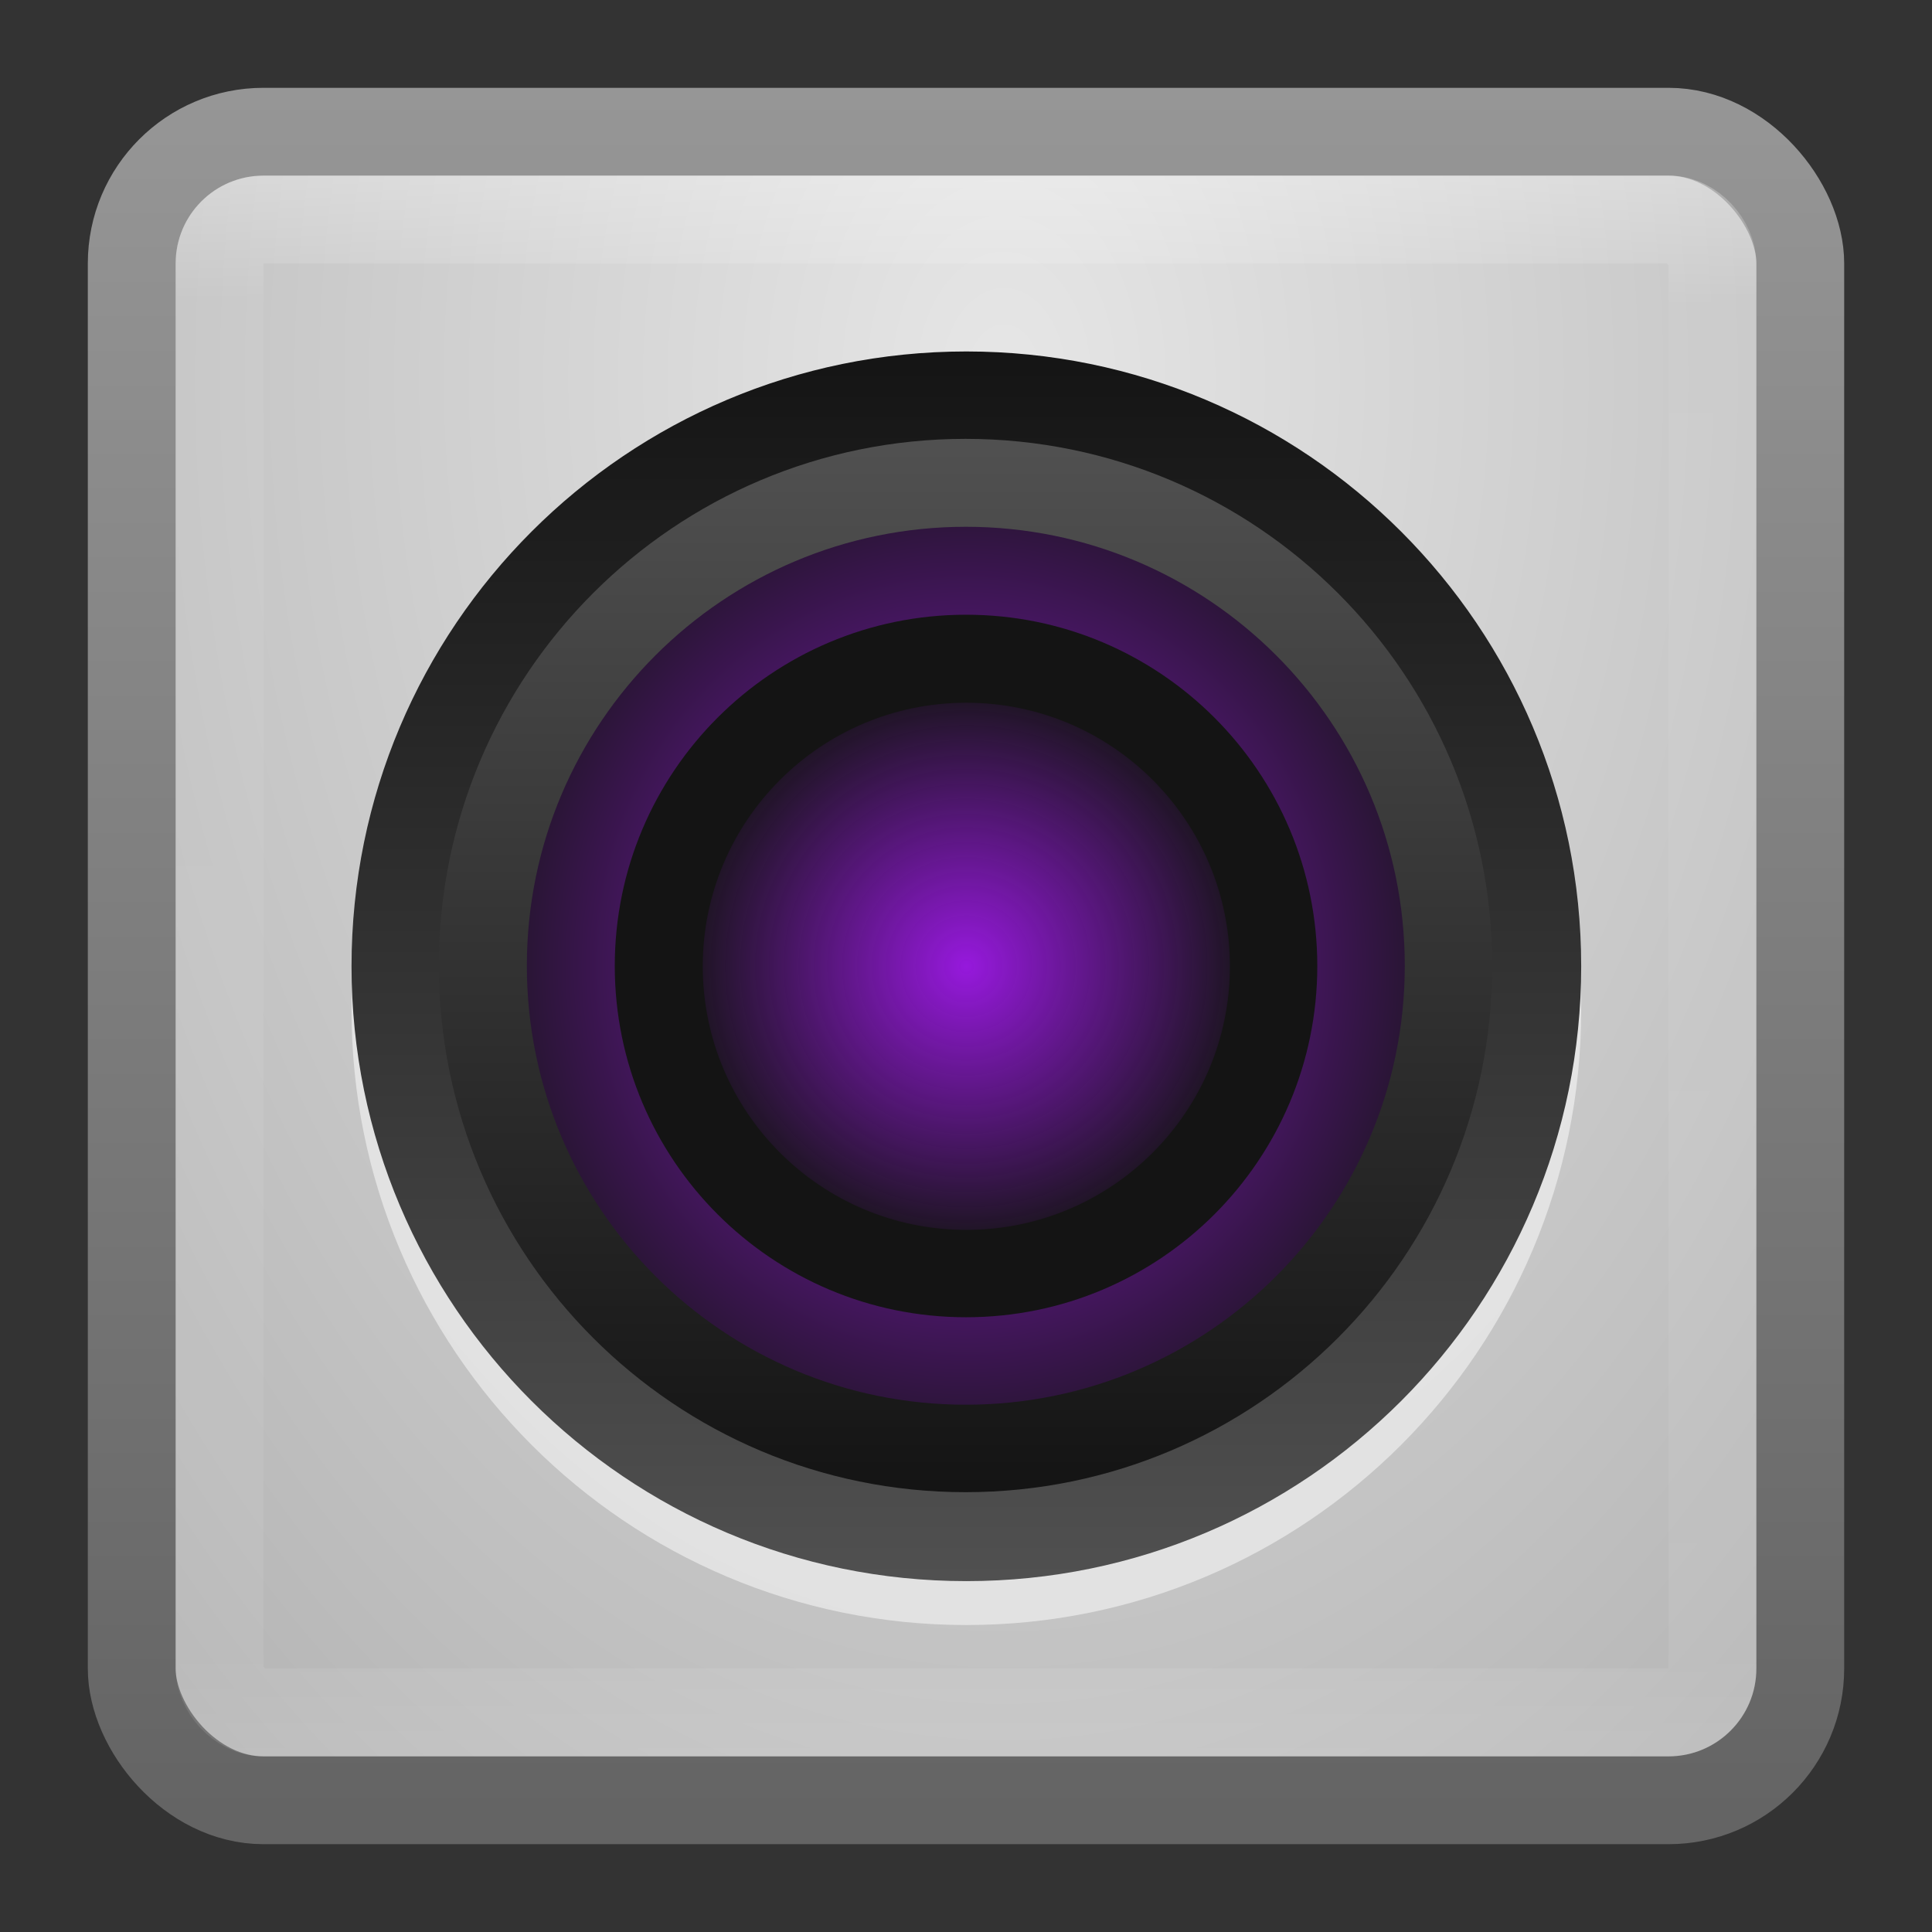 <?xml version="1.0" encoding="UTF-8" standalone="no"?>
<!-- Created with Inkscape (http://www.inkscape.org/) -->

<svg
   xmlns:dc="http://purl.org/dc/elements/1.1/"
   xmlns:cc="http://creativecommons.org/ns#"
   xmlns:rdf="http://www.w3.org/1999/02/22-rdf-syntax-ns#"
   xmlns:svg="http://www.w3.org/2000/svg"
   xmlns="http://www.w3.org/2000/svg"
   xmlns:xlink="http://www.w3.org/1999/xlink"
   xmlns:sodipodi="http://sodipodi.sourceforge.net/DTD/sodipodi-0.dtd"
   xmlns:inkscape="http://www.inkscape.org/namespaces/inkscape"
   width="22"
   height="22"
   id="svg3147"
   version="1.1"
   inkscape:version="0.48.3.1 r9886"
   sodipodi:docname="camera3.svg">
  <rect width="100%" height="100%" fill="#333333" stroke="none"/>
  <defs
     id="defs3149">
    <linearGradient
       id="linearGradient3822">
      <stop
         style="stop-color:#646464;stop-opacity:1;"
         offset="0"
         id="stop3824" />
      <stop
         style="stop-color:#969696;stop-opacity:1;"
         offset="1"
         id="stop3826" />
    </linearGradient>
    <linearGradient
       id="linearGradient3850">
      <stop
         id="stop3852"
         offset="0"
         style="stop-color:#ffffff;stop-opacity:1;" />
      <stop
         id="stop3854"
         offset="1"
         style="stop-color:#e6e6e6;stop-opacity:1;" />
    </linearGradient>
    <linearGradient
       id="linearGradient3840">
      <stop
         style="stop-color:#e6e6e6;stop-opacity:1;"
         offset="0"
         id="stop3842" />
      <stop
         style="stop-color:#b4b4b4;stop-opacity:1;"
         offset="1"
         id="stop3844" />
    </linearGradient>
    <linearGradient
       id="linearGradient3807">
      <stop
         style="stop-color:#9619dc;stop-opacity:1;"
         offset="0"
         id="stop3809" />
      <stop
         style="stop-color:#9619dc;stop-opacity:0.098;"
         offset="1"
         id="stop3811" />
    </linearGradient>
    <linearGradient
       id="linearGradient3799">
      <stop
         style="stop-color:#9619dc;stop-opacity:1;"
         offset="0"
         id="stop3801" />
      <stop
         style="stop-color:#141414;stop-opacity:1;"
         offset="1"
         id="stop3803" />
    </linearGradient>
    <linearGradient
       id="linearGradient3783">
      <stop
         style="stop-color:#141414;stop-opacity:1;"
         offset="0"
         id="stop3785" />
      <stop
         style="stop-color:#505050;stop-opacity:1;"
         offset="1"
         id="stop3787" />
    </linearGradient>
    <linearGradient
       id="linearGradient4536">
      <stop
         style="stop-color:#ffffff;stop-opacity:1;"
         offset="0"
         id="stop4538" />
      <stop
         id="stop4546"
         offset="0.082"
         style="stop-color:#ffffff;stop-opacity:0.157;" />
      <stop
         id="stop4544"
         offset="0.936"
         style="stop-color:#ffffff;stop-opacity:0.235;" />
      <stop
         style="stop-color:#ffffff;stop-opacity:0.392;"
         offset="1"
         id="stop4540" />
    </linearGradient>
    <radialGradient
       inkscape:collect="always"
       xlink:href="#linearGradient3688-166-749"
       id="radialGradient3132"
       gradientUnits="userSpaceOnUse"
       gradientTransform="matrix(2.004,0,0,1.4,27.988,-17.4)"
       cx="4.993"
       cy="43.5"
       fx="4.993"
       fy="43.5"
       r="2.5" />
    <linearGradient
       id="linearGradient3688-166-749">
      <stop
         id="stop2883"
         style="stop-color:#181818;stop-opacity:1"
         offset="0" />
      <stop
         id="stop2885"
         style="stop-color:#181818;stop-opacity:0"
         offset="1" />
    </linearGradient>
    <radialGradient
       inkscape:collect="always"
       xlink:href="#linearGradient3688-464-309"
       id="radialGradient3134"
       gradientUnits="userSpaceOnUse"
       gradientTransform="matrix(2.004,0,0,1.4,-20.012,-104.4)"
       cx="4.993"
       cy="43.5"
       fx="4.993"
       fy="43.5"
       r="2.5" />
    <linearGradient
       id="linearGradient3688-464-309">
      <stop
         id="stop2889"
         style="stop-color:#181818;stop-opacity:1"
         offset="0" />
      <stop
         id="stop2891"
         style="stop-color:#181818;stop-opacity:0"
         offset="1" />
    </linearGradient>
    <linearGradient
       inkscape:collect="always"
       xlink:href="#linearGradient3702-501-757"
       id="linearGradient3136"
       gradientUnits="userSpaceOnUse"
       x1="25.058"
       y1="47.028"
       x2="25.058"
       y2="39.999" />
    <linearGradient
       id="linearGradient3702-501-757">
      <stop
         id="stop2895"
         style="stop-color:#181818;stop-opacity:0"
         offset="0" />
      <stop
         id="stop2897"
         style="stop-color:#181818;stop-opacity:1"
         offset="0.5" />
      <stop
         id="stop2899"
         style="stop-color:#181818;stop-opacity:0"
         offset="1" />
    </linearGradient>
    <linearGradient
       inkscape:collect="always"
       xlink:href="#linearGradient4536"
       id="linearGradient4542"
       x1="16.243"
       y1="1010.335"
       x2="16.243"
       y2="1028.316"
       gradientUnits="userSpaceOnUse"
       gradientTransform="matrix(1,0,0,1,-3,22.005)" />
    <linearGradient
       inkscape:collect="always"
       xlink:href="#linearGradient3783"
       id="linearGradient3789"
       x1="12.054"
       y1="7.015"
       x2="12.054"
       y2="17.777"
       gradientUnits="userSpaceOnUse" />
    <linearGradient
       inkscape:collect="always"
       xlink:href="#linearGradient3783"
       id="linearGradient3797"
       x1="11.976"
       y1="17.759"
       x2="11.976"
       y2="7.16"
       gradientUnits="userSpaceOnUse" />
    <radialGradient
       inkscape:collect="always"
       xlink:href="#linearGradient3799"
       id="radialGradient3805"
       cx="11.928"
       cy="12.432"
       fx="11.928"
       fy="12.432"
       r="5.369"
       gradientUnits="userSpaceOnUse"
       gradientTransform="matrix(1.204,1.1178423e-8,-1.1736368e-8,1.264,-2.436,-3.286)" />
    <radialGradient
       inkscape:collect="always"
       xlink:href="#linearGradient3840"
       id="radialGradient3846"
       cx="4.163"
       cy="1037.744"
       fx="4.163"
       fy="1037.744"
       r="10"
       gradientUnits="userSpaceOnUse"
       gradientTransform="matrix(-1.6719239e-6,2.069,-1.418,-1.1462836e-6,1482.952,1026.048)" />
    <linearGradient
       inkscape:collect="always"
       xlink:href="#linearGradient3822"
       id="linearGradient3828"
       x1="4.856"
       y1="1051.034"
       x2="4.856"
       y2="1031.416"
       gradientUnits="userSpaceOnUse"
       gradientTransform="translate(-4e-7,-2.236e-5)" />
    <radialGradient
       inkscape:collect="always"
       xlink:href="#linearGradient3807"
       id="radialGradient3836"
       gradientUnits="userSpaceOnUse"
       cx="11.928"
       cy="12.432"
       fx="11.928"
       fy="12.432"
       r="5.369" />
  </defs>
  <sodipodi:namedview
     id="base"
     pagecolor="#ffffff"
     bordercolor="#666666"
     borderopacity="1.0"
     inkscape:pageopacity="0.0"
     inkscape:pageshadow="2"
     inkscape:zoom="13.875"
     inkscape:cx="6.5171531"
     inkscape:cy="5.1179398"
     inkscape:document-units="px"
     inkscape:current-layer="layer1"
     showgrid="false"
     inkscape:window-width="1280"
     inkscape:window-height="751"
     inkscape:window-x="0"
     inkscape:window-y="24"
     inkscape:window-maximized="1" />
  <g
     inkscape:label="Livello 1"
     inkscape:groupmode="layer"
     id="layer1"
     transform="translate(0,-1030.362)">
    <rect
       style="fill:url(#radialGradient3846);fill-opacity:1;stroke:url(#linearGradient3828);stroke-width:1;stroke-opacity:1"
       id="rect3163"
       width="19"
       height="19"
       x="1.5"
       y="1031.862"
       rx="1.5"
       ry="1.5" />
    <rect
       style="opacity:0.3;fill:none;stroke:url(#linearGradient4542);stroke-width:1;stroke-opacity:1"
       id="rect4534"
       width="17"
       height="17"
       x="2.5"
       y="1032.862"
       rx="0.5"
       ry="0.5" />
    <path
       sodipodi:type="arc"
       style="opacity:0.5;fill:#ffffff;fill-opacity:1;stroke:none"
       id="path3830"
       sodipodi:cx="11.927928"
       sodipodi:cy="12.432432"
       sodipodi:rx="5.3693695"
       sodipodi:ry="5.3693695"
       d="m 17.297,12.432 c 0,2.965 -2.404,5.369 -5.369,5.369 -2.965,0 -5.369,-2.404 -5.369,-5.369 0,-2.965 2.404,-5.369 5.369,-5.369 2.965,0 5.369,2.404 5.369,5.369 z"
       transform="matrix(1.304,0,0,1.304,-4.55,1025.654)" />
    <path
       transform="matrix(1.304,0,0,1.304,-4.55,1025.154)"
       d="m 17.297,12.432 c 0,2.965 -2.404,5.369 -5.369,5.369 -2.965,0 -5.369,-2.404 -5.369,-5.369 0,-2.965 2.404,-5.369 5.369,-5.369 2.965,0 5.369,2.404 5.369,5.369 z"
       sodipodi:ry="5.3693695"
       sodipodi:rx="5.3693695"
       sodipodi:cy="12.432432"
       sodipodi:cx="11.927928"
       id="path3773"
       style="fill:url(#linearGradient3789);fill-opacity:1;stroke:none"
       sodipodi:type="arc" />
    <path
       sodipodi:type="arc"
       style="fill:url(#linearGradient3797);fill-opacity:1;stroke:none"
       id="path3775"
       sodipodi:cx="11.927928"
       sodipodi:cy="12.432432"
       sodipodi:rx="5.3693695"
       sodipodi:ry="5.3693695"
       d="m 17.297,12.432 c 0,2.965 -2.404,5.369 -5.369,5.369 -2.965,0 -5.369,-2.404 -5.369,-5.369 0,-2.965 2.404,-5.369 5.369,-5.369 2.965,0 5.369,2.404 5.369,5.369 z"
       transform="matrix(1.117,0,0,1.117,-2.329,1027.47)" />
    <path
       transform="matrix(0.931,0,0,0.931,-0.107,1029.785)"
       d="m 17.297,12.432 c 0,2.965 -2.404,5.369 -5.369,5.369 -2.965,0 -5.369,-2.404 -5.369,-5.369 0,-2.965 2.404,-5.369 5.369,-5.369 2.965,0 5.369,2.404 5.369,5.369 z"
       sodipodi:ry="5.3693695"
       sodipodi:rx="5.3693695"
       sodipodi:cy="12.432432"
       sodipodi:cx="11.927928"
       id="path3777"
       style="fill:url(#radialGradient3805);fill-opacity:1;stroke:none"
       sodipodi:type="arc" />
    <path
       sodipodi:type="arc"
       style="fill:#141414;fill-opacity:1;stroke:none"
       id="path3779"
       sodipodi:cx="11.927928"
       sodipodi:cy="12.432432"
       sodipodi:rx="5.3693695"
       sodipodi:ry="5.3693695"
       d="m 17.297,12.432 c 0,2.965 -2.404,5.369 -5.369,5.369 -2.965,0 -5.369,-2.404 -5.369,-5.369 0,-2.965 2.404,-5.369 5.369,-5.369 2.965,0 5.369,2.404 5.369,5.369 z"
       transform="matrix(0.745,0,0,0.745,2.114,1032.1)" />
    <path
       transform="matrix(0.559,0,0,0.559,4.336,1034.416)"
       d="m 17.297,12.432 c 0,2.965 -2.404,5.369 -5.369,5.369 -2.965,0 -5.369,-2.404 -5.369,-5.369 0,-2.965 2.404,-5.369 5.369,-5.369 2.965,0 5.369,2.404 5.369,5.369 z"
       sodipodi:ry="5.3693695"
       sodipodi:rx="5.3693695"
       sodipodi:cy="12.432432"
       sodipodi:cx="11.927928"
       id="path3834"
       style="fill:url(#radialGradient3836);fill-opacity:1;stroke:none"
       sodipodi:type="arc" />
  </g>
</svg>
